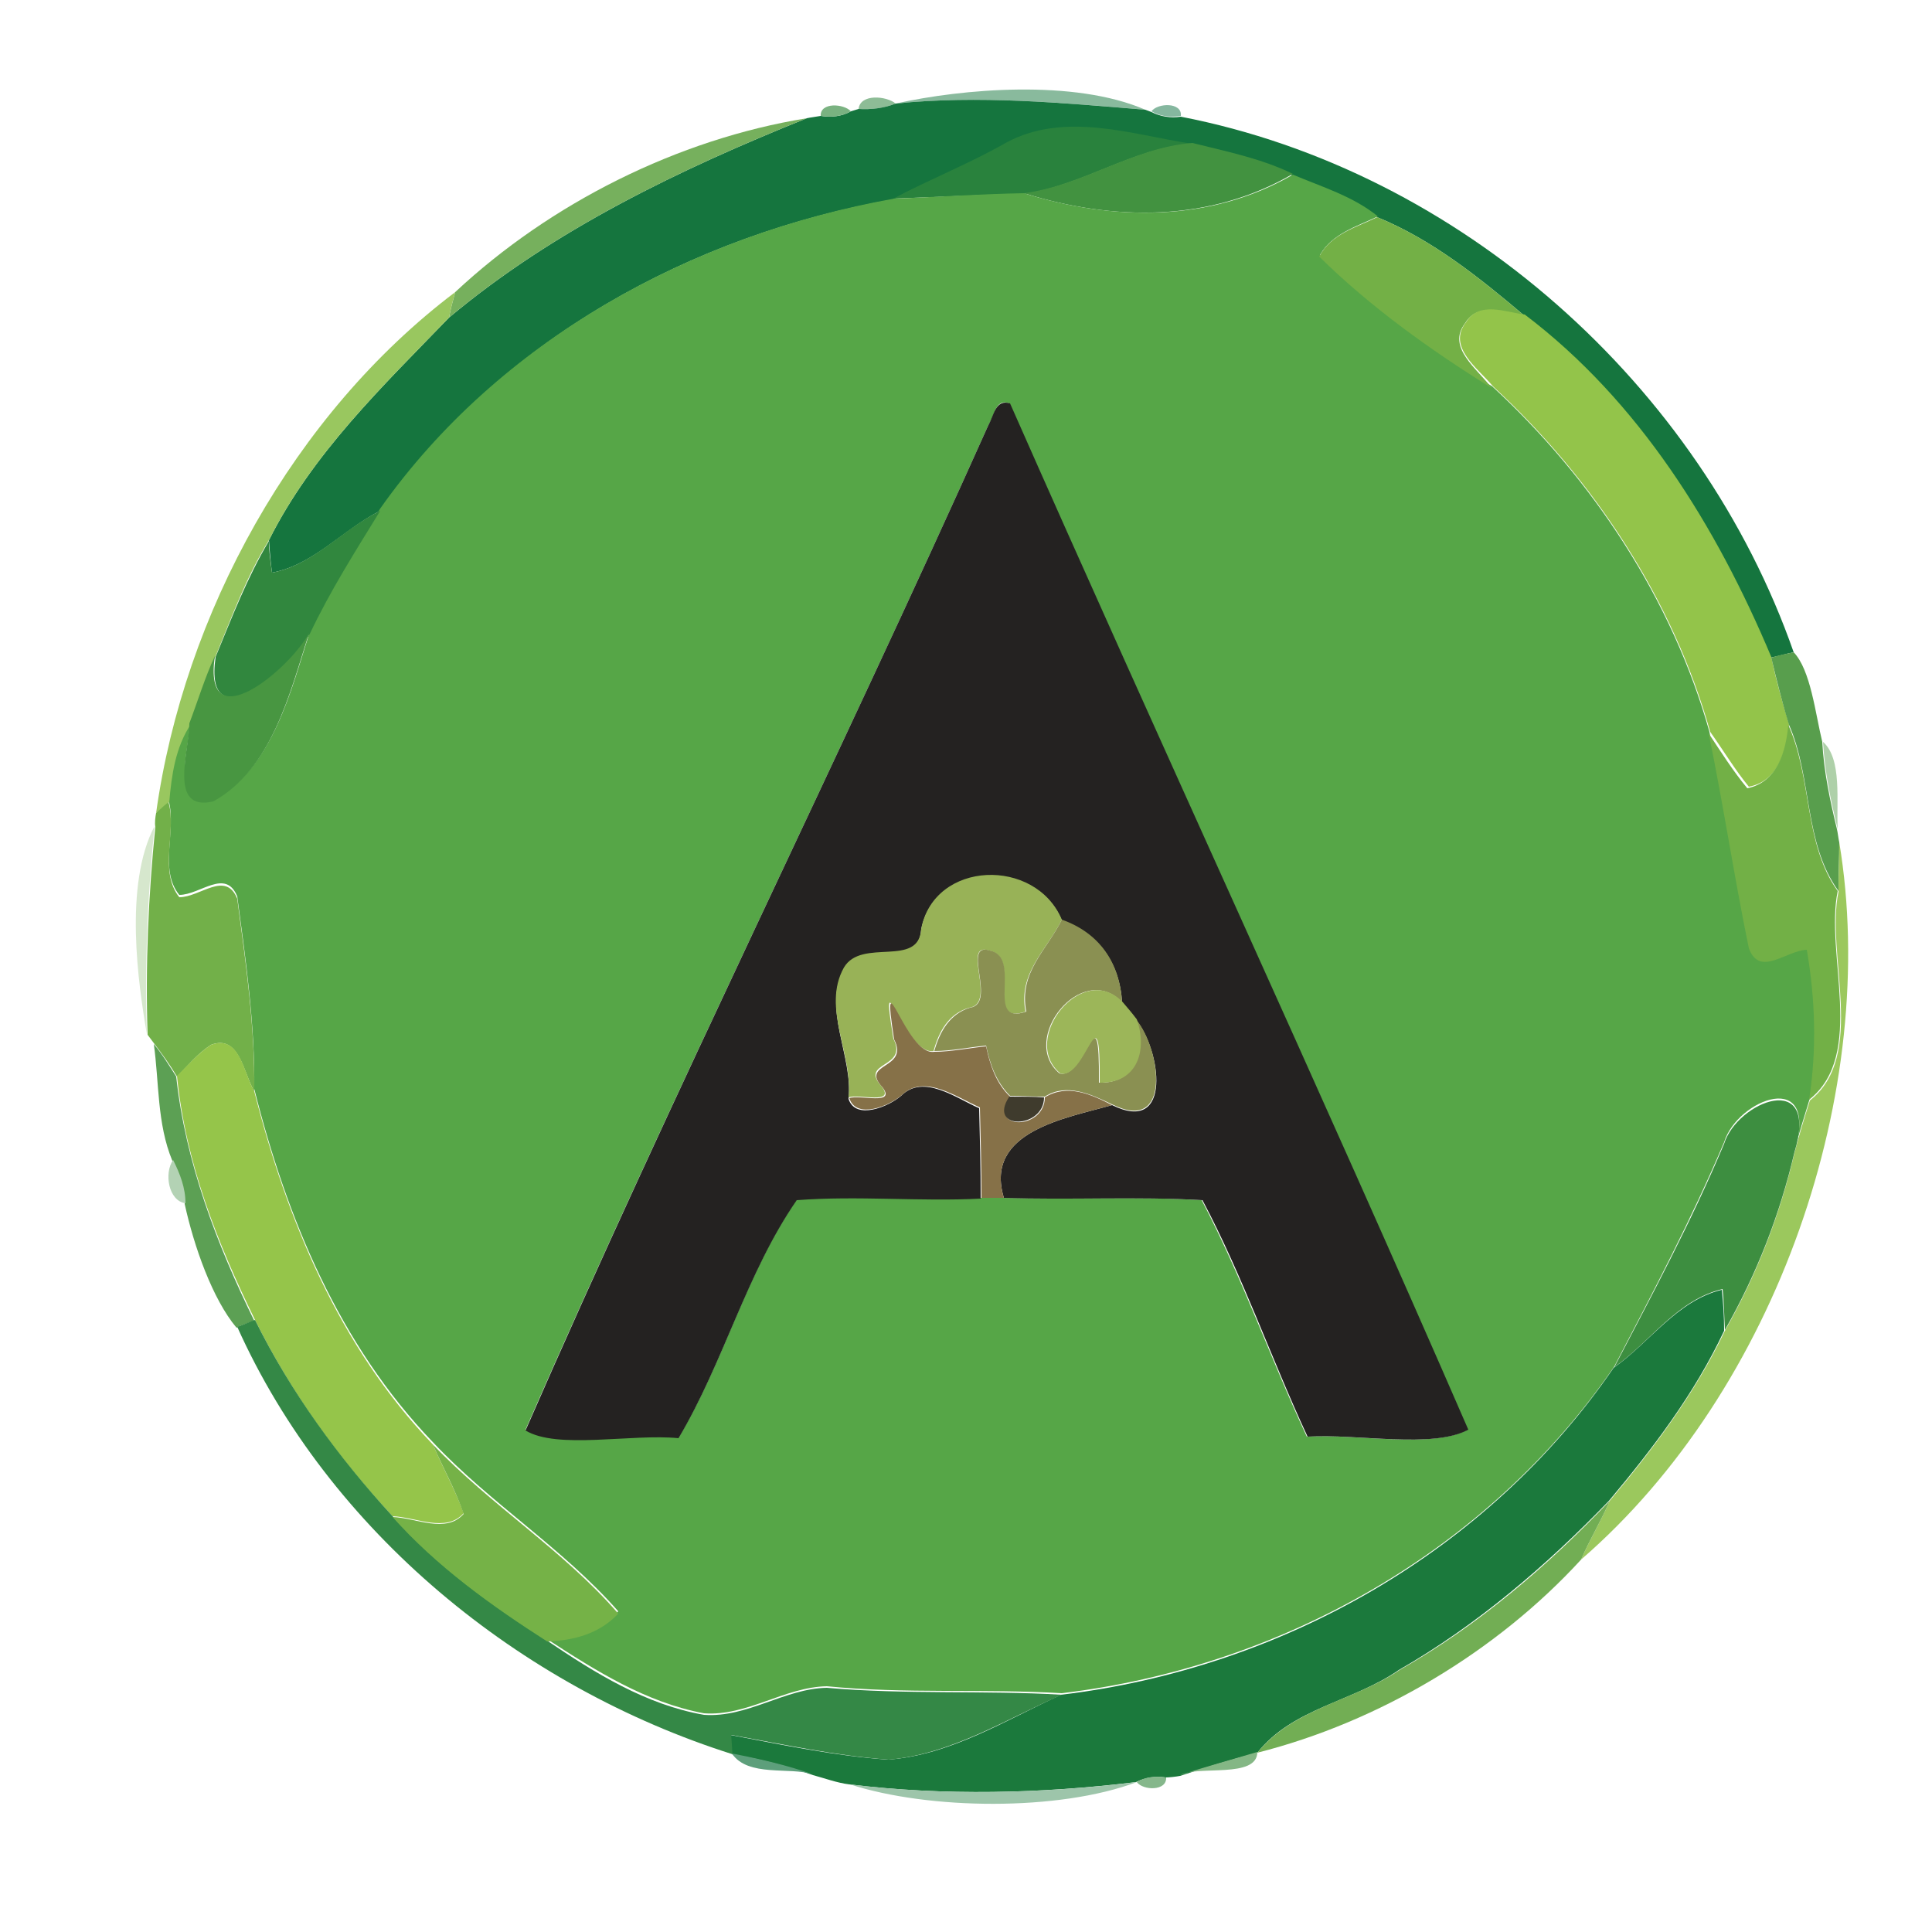 <?xml version="1.0" encoding="utf-8"?>
<!-- Generator: Adobe Illustrator 26.0.3, SVG Export Plug-In . SVG Version: 6.00 Build 0)  -->
<svg version="1.1" id="Layer_1" xmlns="http://www.w3.org/2000/svg" xmlns:xlink="http://www.w3.org/1999/xlink" x="0px" y="0px"
	 viewBox="0 0 250 250" style="enable-background:new 0 0 250 250;" xml:space="preserve">
<style type="text/css">
	.st0{fill:#89BA9D;}
	.st1{fill:#8DBC96;}
	.st2{fill:#15753E;}
	.st3{fill:#7AB281;}
	.st4{fill:#85B79F;}
	.st5{fill:#76B05D;}
	.st6{fill:#29823D;}
	.st7{fill:#429240;}
	.st8{fill:#56A647;}
	.st9{fill:#73B046;}
	.st10{fill:#99C75F;}
	.st11{fill:#93C44A;}
	.st12{fill:#242221;}
	.st13{fill:#31873E;}
	.st14{fill:#489641;}
	.st15{fill:#589E4D;}
	.st16{fill:#72B046;}
	.st17{fill:#AED0A9;}
	.st18{fill:#72B049;}
	.st19{fill:#D6E7CD;}
	.st20{fill:#9BC85D;}
	.st21{fill:#98B257;}
	.st22{fill:#8A9052;}
	.st23{fill:#9CB659;}
	.st24{fill:#867148;}
	.st25{fill:#5CA054;}
	.st26{fill:#95C54A;}
	.st27{fill:#3F3B2D;}
	.st28{fill:#3D8E40;}
	.st29{fill:#B3D2B4;}
	.st30{fill:#1B793C;}
	.st31{fill:#348846;}
	.st32{fill:#75B247;}
	.st33{fill:#72AE54;}
	.st34{fill:#5D9F7B;}
	.st35{fill:#84B785;}
	.st36{fill:#85B78B;}
	.st37{fill:#9DC5AA;}
</style>
<g id="_x23_89ba9dff">
	<path class="st0" d="M115.9,13.4c8.5-1.9,23.1-3.2,32.3,0.8C137.5,13.3,126.7,12.3,115.9,13.4z"/>
</g>
<g id="_x23_8dbc96ff">
	<path class="st1" d="M111.1,14.1c0.2-2,3.6-1.7,4.8-0.7C114.4,14,112.7,14.2,111.1,14.1z"/>
</g>
<g id="_x23_15753eff">
	<path class="st2" d="M115.9,13.4c10.7-1.1,21.5-0.1,32.3,0.8l0.8,0.3c1.2,0.6,2.5,0.8,3.8,0.6c36.1,7,67.2,34.7,79.3,69.3
		c-1,0.2-2,0.5-3,0.7c-7.1-16.9-17.1-33.2-31.9-44.3c-5.8-4.9-11.9-9.8-19-12.7c-3.2-2.7-7.2-3.8-11-5.4c-4.1-2.1-8.6-2.9-13-4
		c-7.9-1.2-16.4-4.2-23.9-0.2c-4.7,2.8-9.9,4.7-14.7,7.3C89.5,30.4,64.6,44,49.2,66.1c-4.8,2.4-8.6,7-14,8c-0.2-1.4-0.3-2.8-0.4-4.2
		C40.4,58.7,49.5,50,58.1,41.1C71.7,29.7,88,21.9,104.4,15.3c0.4-0.1,1.3-0.2,1.8-0.3c1.3,0.2,2.7,0.1,3.9-0.6l1-0.3
		C112.7,14.2,114.4,14,115.9,13.4z"/>
</g>
<g id="_x23_7ab281ff">
	<path class="st3" d="M106.2,15c-0.1-1.8,3-1.6,3.9-0.6C108.9,15.1,107.5,15.2,106.2,15z"/>
</g>
<g id="_x23_85b79fff">
	<path class="st4" d="M149,14.4c0.8-1.1,4-1.2,3.8,0.6C151.5,15.2,150.2,15.1,149,14.4z"/>
</g>
<g id="_x23_76b05dff">
	<path class="st5" d="M58.9,37.8c12.3-11.5,28.8-19.8,45.5-22.5C88,21.9,71.7,29.7,58.1,41.1C58.3,40,58.6,38.9,58.9,37.8z"/>
</g>
<g id="_x23_29823dff">
	<path class="st6" d="M130.3,18.4c7.6-4,16.1-1,23.9,0.2c-7.7,0.6-14.2,5.5-21.8,6.5c-5.6,0.1-11.2,0.4-16.8,0.6
		C120.5,23.1,125.6,21.1,130.3,18.4z"/>
</g>
<g id="_x23_429240ff">
	<path class="st7" d="M132.5,25c7.6-1,14.1-5.9,21.8-6.5c4.4,1.1,8.9,2,13,4C156.5,28.8,144,28.6,132.5,25z"/>
</g>
<g id="_x23_56a647ff">
	<path class="st8" d="M132.5,25c11.5,3.6,24.1,3.8,34.8-2.4c3.8,1.6,7.8,2.8,11,5.4c-2.7,1.3-5.9,2.2-7.5,5
		c6.6,6.6,14.4,12.2,22.3,17c13,12,23.3,27.6,28.1,44.7c1.8,9.2,3.3,18.6,5.2,27.8c1.4,3.8,4.9,0.4,7.5,0.2c1.1,6.4,1.3,13,0.3,19.4
		c-0.7,2.3-1.4,4.5-2,6.8c3.3-10.8-7.4-6.7-9.1-1.1c-4.2,9.9-9.2,19.4-14.2,29c-16.3,23.8-43,38.9-71.5,42.3
		c-10.1-0.6-20.3,0.1-30.4-0.9c-5.5,0.1-10.3,3.9-15.9,3.5c-7.5-1.4-14-5.5-20.3-9.6c3.4-0.1,6.9-1,9.2-3.6
		c-7.2-8.2-16.6-14-24-21.9c-12.1-12.6-18.9-29-23.1-45.7c0.1-8.3-1.1-16.7-2.2-24.9c-1.5-3.7-4.8-0.2-7.5-0.2
		c-2.7-3.3-0.3-8.4-1.4-12.3c0.3-3.5,0.8-7.1,2.8-10.1c-0.1,3.5-2.8,11.5,3.1,10.1c7.6-4.2,9.9-14,12.4-21.8
		c2.6-5.5,5.9-10.7,9.1-15.9C64.6,44,89.5,30.4,115.7,25.7C121.3,25.5,126.8,25.1,132.5,25 M127.9,55C108.4,98.5,87.1,141.3,68,185
		c4.2,2.5,13.8,0.4,19.8,1c5.9-9.8,8.8-21.4,15.3-30.8c7.9-0.6,15.9,0.2,23.8-0.2c0.7,0,2.2,0,2.9,0c8.6,0.2,17.2-0.2,25.7,0.3
		c5.2,9.9,8.9,20.5,13.6,30.6c6.4-0.4,16.2,1.6,20.8-0.9c-19.3-44.4-39.7-88.5-59.3-132.8C128.8,51.5,128.7,53.8,127.9,55z"/>
</g>
<g id="_x23_73b046ff">
	<path class="st9" d="M178.2,28.1c7.1,2.9,13.2,7.8,19,12.7c-2.5-0.3-5.9-1.8-7.6,1c-2.5,3.2,1.7,6,3.4,8.4
		c-7.9-4.9-15.7-10.5-22.3-17C172.3,30.2,175.6,29.4,178.2,28.1z"/>
</g>
<g id="_x23_99c75fff">
	<path class="st10" d="M20.2,105.2C23.8,79.4,38,53.6,58.9,37.8c-0.3,1.1-0.6,2.2-0.8,3.3C49.5,50,40.4,58.7,34.8,69.9
		c-2.9,4.7-4.8,9.9-6.9,15c-1.3,2.8-2.2,5.8-3.2,8.8c-2,3-2.5,6.6-2.8,10.1C21.4,104.2,20.6,104.9,20.2,105.2z"/>
</g>
<g id="_x23_93c44aff">
	<path class="st11" d="M189.7,41.7c1.7-2.8,5.1-1.3,7.6-1c14.8,11.2,24.8,27.4,31.9,44.3c0.6,2.9,1.4,5.8,2.3,8.7
		c-0.3,3.4-1.4,7.4-5.2,8.1c-1.8-2.2-3.3-4.7-5-7.1c-4.8-17.1-15.1-32.7-28.1-44.7C191.3,47.7,187.2,44.9,189.7,41.7z"/>
</g>
<g id="_x23_242221ff">
	<path class="st12" d="M127.9,55c0.7-1.2,0.9-3.4,2.8-2.8c19.6,44.4,40,88.4,59.3,132.8c-4.6,2.5-14.4,0.5-20.8,0.9
		c-4.7-10.1-8.4-20.8-13.6-30.6c-8.6-0.5-17.2,0-25.7-0.3c-2.6-8.6,8-10.3,14-12c7.9,3.9,6.3-7.2,3.1-11c-0.6-0.8-1.1-1.5-1.8-2.2
		c-0.3-5.2-3-9-7.8-10.7c-3.4-8.1-16.5-7.7-18.2,1.2c-0.3,5.2-7.7,1.2-10,5.1c-2.8,5.2,1.2,11.3,0.6,16.8c0.9,2.8,5.2,1,6.8-0.4
		c2.9-2.9,7.1,0.3,10.1,1.6c0.1,3.9,0.2,7.8,0.2,11.7c-7.9,0.4-15.9-0.4-23.8,0.2c-6.5,9.4-9.4,20.9-15.3,30.8
		c-6.1-0.6-15.7,1.5-19.8-1C87.1,141.3,108.4,98.5,127.9,55z"/>
</g>
<g id="_x23_31873eff">
	<path class="st13" d="M35.2,74.1c5.4-1,9.2-5.7,14-8c-3.2,5.2-6.5,10.4-9.1,15.9c-2.6,4.7-13.8,14.1-12.2,3
		c2.1-5.1,4.1-10.3,6.9-15C34.8,71.3,35,72.7,35.2,74.1z"/>
</g>
<g id="_x23_489641ff">
	<path class="st14" d="M27.8,84.9c-1.6,11.1,9.7,1.7,12.2-3c-2.5,7.8-4.8,17.6-12.4,21.8c-5.9,1.4-3.1-6.6-3.1-10.1
		C25.6,90.7,26.5,87.7,27.8,84.9z"/>
</g>
<g id="_x23_589e4dff">
	<path class="st15" d="M232.1,84.4c2.2,2.3,2.8,7.9,3.7,11.6c0.2,3.8,1,7.6,1.9,11.3c0.1,0.4,0.2,1.3,0.3,1.7c0,2.1-0.1,4.2-0.1,6.3
		c-4.5-6.2-3.4-14.7-6.4-21.5c-0.9-2.9-1.6-5.8-2.3-8.7C230.1,84.8,231.1,84.6,232.1,84.4z"/>
</g>
<g id="_x23_72b046ff">
	<path class="st16" d="M231.4,93.8c3.1,6.8,2,15.4,6.4,21.5c-1.7,8.1,3.7,21.2-3.7,27c1-6.5,0.8-13-0.3-19.4
		c-2.7,0.1-6.1,3.6-7.5-0.2c-1.9-9.2-3.3-18.6-5.2-27.8c1.6,2.4,3.1,4.8,5,7.1C230,101.2,231.1,97.2,231.4,93.8z"/>
</g>
<g id="_x23_aed0a9ff">
	<path class="st17" d="M235.9,96c2.5,2.2,1.7,7.8,1.9,11.3C236.9,103.6,236.1,99.8,235.9,96z"/>
</g>
<g id="_x23_72b049ff">
	<path class="st18" d="M20.2,105.2c0.4-0.4,1.2-1.1,1.6-1.4c1.1,3.8-1.3,8.9,1.4,12.3c2.7,0,6-3.5,7.5,0.2
		c1.1,8.2,2.3,16.6,2.2,24.9c-1.4-2.3-1.9-7.4-5.6-6c-1.7,1.1-3,2.7-4.4,4.1c-0.9-1.5-1.9-2.9-2.9-4.2c-0.2-0.3-0.7-0.9-0.9-1.2
		c-0.3-9,0.1-18,1-26.9C20,106.5,20.1,105.7,20.2,105.2z"/>
</g>
<g id="_x23_d6e7cdff">
	<path class="st19" d="M19,133.8c-1.1-6.4-3-19.3,1-26.9C19.1,115.8,18.7,124.8,19,133.8z"/>
</g>
<g id="_x23_9bc85dff">
	<path class="st20" d="M238,109c5.3,32-8,70.8-33.4,92.8c1.1-2.6,2.6-5,3.7-7.6c5.7-6.8,11.1-14,14.9-22c4.1-7.2,7.1-14.9,9-23
		c0.6-2.3,1.3-4.6,2-6.8c7.4-5.8,2-18.9,3.7-27C237.9,113.2,238,111.1,238,109z"/>
</g>
<g id="_x23_98b257ff">
	<path class="st21" d="M119.2,120.2c1.7-8.9,14.8-9.3,18.2-1.2c-1.9,3.9-5.7,6.9-4.7,11.9c-5.5,1.9-0.3-7-4.7-7.9
		c-3.7-1.2,1.1,6.9-2.6,7.4c-2.7,0.8-3.9,3.1-4.6,5.6c-3.8,0.6-7.1-13.2-5.2-1.6c2,3.9-4.5,2.9-1.5,6.2c1.8,2.4-3,0.9-4.3,1.4
		c0.6-5.6-3.5-11.6-0.6-16.8C111.5,121.3,118.9,125.3,119.2,120.2z"/>
</g>
<g id="_x23_8a9052ff">
	<path class="st22" d="M137.4,119c4.8,1.7,7.5,5.5,7.8,10.7c-5.2-5.5-13.4,4.8-8.1,9.2c3.4,0.9,5.2-11.5,5.1,1.2
		c4.9,0.1,6.1-4.2,4.8-8.2c3.2,3.8,4.7,14.9-3.1,11c-2.7-1.3-5.9-2.8-8.7-1c-1.5,0-3-0.1-4.5-0.1c-1.8-1.8-2.6-4.1-3.1-6.5
		c-2.2,0.2-4.4,0.7-6.7,0.7c0.7-2.5,2-4.8,4.6-5.6c3.6-0.5-1.2-8.6,2.6-7.4c4.3,0.9-0.8,9.8,4.7,7.9
		C131.8,125.8,135.5,122.9,137.4,119z"/>
</g>
<g id="_x23_9cb659ff">
	<path class="st23" d="M137.2,138.9c-5.3-4.4,2.9-14.7,8.1-9.2c0.6,0.7,1.2,1.4,1.8,2.2c1.4,4,0.1,8.3-4.8,8.2
		C142.4,127.4,140.6,139.8,137.2,138.9z"/>
</g>
<g id="_x23_867148ff">
	<path class="st24" d="M115.7,134.5c-1.8-11.6,1.5,2.2,5.2,1.6c2.2,0,4.5-0.5,6.7-0.7c0.5,2.4,1.3,4.8,3.1,6.5
		c-2.9,4.5,4.5,4.3,4.5,0.1c2.9-1.8,6-0.4,8.7,1c-6,1.7-16.6,3.4-14,12c-0.7,0-2.1,0-2.9,0c0-3.9-0.1-7.8-0.2-11.7
		c-3-1.3-7.2-4.4-10.1-1.6c-1.6,1.4-5.9,3.2-6.8,0.4c1.3-0.5,6.1,1,4.3-1.4C111.2,137.5,117.7,138.4,115.7,134.5z"/>
</g>
<g id="_x23_5ca054ff">
	<path class="st25" d="M19.9,135.1c1.1,1.3,2,2.8,2.9,4.2c1.2,11.1,5.2,21.6,10.1,31.6c-0.6,0.2-1.7,0.6-2.3,0.9
		c-3.1-3.7-5.5-10.5-6.7-16c0-2-0.7-3.9-1.6-5.6C20.3,145.4,20.6,140,19.9,135.1z"/>
</g>
<g id="_x23_95c54aff">
	<path class="st26" d="M27.3,135.2c3.8-1.4,4.2,3.7,5.6,6c4.2,16.6,11,33.1,23.1,45.7c1.3,3,2.9,5.9,4,8.9c-2.3,2.6-6.2,0.5-9.2,0.4
		c-7.1-7.6-13.2-16.1-17.8-25.4c-4.9-10-9-20.4-10.1-31.6C24.3,137.9,25.6,136.3,27.3,135.2z"/>
</g>
<g id="_x23_3f3b2dff">
	<path class="st27" d="M135.1,142c0,4.1-7.4,4.3-4.5-0.1C132.2,141.9,133.7,141.9,135.1,142z"/>
</g>
<g id="_x23_3d8e40ff">
	<path class="st28" d="M223.1,148c1.7-5.5,12.4-9.7,9.1,1.1c-1.9,8.1-4.9,15.8-9,23c-0.1-1.8-0.1-3.5-0.3-5.3
		c-5.9,1.4-9.3,6.8-14,10.1C213.8,167.5,218.9,158,223.1,148z"/>
</g>
<g id="_x23_b3d2b4ff">
	<path class="st29" d="M22.4,150.1c0.9,1.8,1.6,3.6,1.6,5.6C21.8,155.4,21.2,151.8,22.4,150.1z"/>
</g>
<g id="_x23_1b793cff">
	<path class="st30" d="M208.8,177c4.7-3.3,8.2-8.7,14-10.1c0.2,1.8,0.3,3.5,0.3,5.3c-3.8,8.1-9.2,15.2-14.9,22
		c-8.1,8.4-17.1,16.1-27.2,21.9c-5.9,4.1-13.7,4.9-18.3,10.7c-3.4,0.9-6.7,1.9-10,3c-0.5,0.1-1.4,0.2-1.9,0.2
		c-1.3-0.2-2.6,0-3.8,0.6c-12.3,1.5-24.8,1.8-37.1,0.3c-1.6-0.2-3.2-0.8-4.7-1.2c-3.4-1.2-7-2.1-10.5-2.7c-0.1-0.8-0.2-1.7-0.2-2.5
		c6.8,1.3,13.5,2.7,20.4,3.2c8.1-0.6,15.2-5.1,22.4-8.4C165.8,215.9,192.5,200.8,208.8,177z"/>
</g>
<g id="_x23_348846ff">
	<path class="st31" d="M30.7,171.7c0.6-0.2,1.7-0.7,2.3-0.9c4.6,9.3,10.8,17.8,17.8,25.4c5.7,6.4,12.8,11.5,20,16.1
		c6.2,4.2,12.8,8.3,20.3,9.6c5.6,0.4,10.4-3.4,15.9-3.5c10.1,0.9,20.3,0.3,30.4,0.9c-7.3,3.2-14.3,7.7-22.4,8.4
		c-6.9-0.5-13.7-2-20.4-3.2c0.1,0.8,0.1,1.7,0.2,2.5C67.3,218.3,42.6,198.2,30.7,171.7z"/>
</g>
<g id="_x23_75b247ff">
	<path class="st32" d="M56,186.9c7.5,7.9,16.9,13.7,24,21.9c-2.4,2.6-5.8,3.5-9.2,3.6c-7.2-4.6-14.3-9.7-20-16.1
		c3,0.1,6.9,2.2,9.2-0.4C58.9,192.7,57.3,189.9,56,186.9z"/>
</g>
<g id="_x23_72ae54ff">
	<path class="st33" d="M181.1,216.1c10.2-5.8,19.2-13.5,27.2-21.9c-1.1,2.6-2.6,5-3.7,7.6c-10.9,11.9-26.1,21-41.9,25
		C167.4,221,175.2,220.1,181.1,216.1z"/>
</g>
<g id="_x23_5d9f7bff">
	<path class="st34" d="M94.7,226.9c3.6,0.7,7.1,1.5,10.5,2.7C102.2,228.6,96.8,230,94.7,226.9z"/>
</g>
<g id="_x23_84b785ff">
	<path class="st35" d="M152.7,229.7c3.3-1.1,6.7-2,10-3C162.7,230.2,155,228.4,152.7,229.7z"/>
</g>
<g id="_x23_85b78bff">
	<path class="st36" d="M147.1,230.6c1.1-0.7,2.5-0.8,3.8-0.6C151,231.8,147.9,231.7,147.1,230.6z"/>
</g>
<g id="_x23_9dc5aaff">
	<path class="st37" d="M110,230.9c12.3,1.5,24.8,1.2,37.1-0.3C137,234.4,120.2,234.2,110,230.9z"/>
</g>
</svg>
